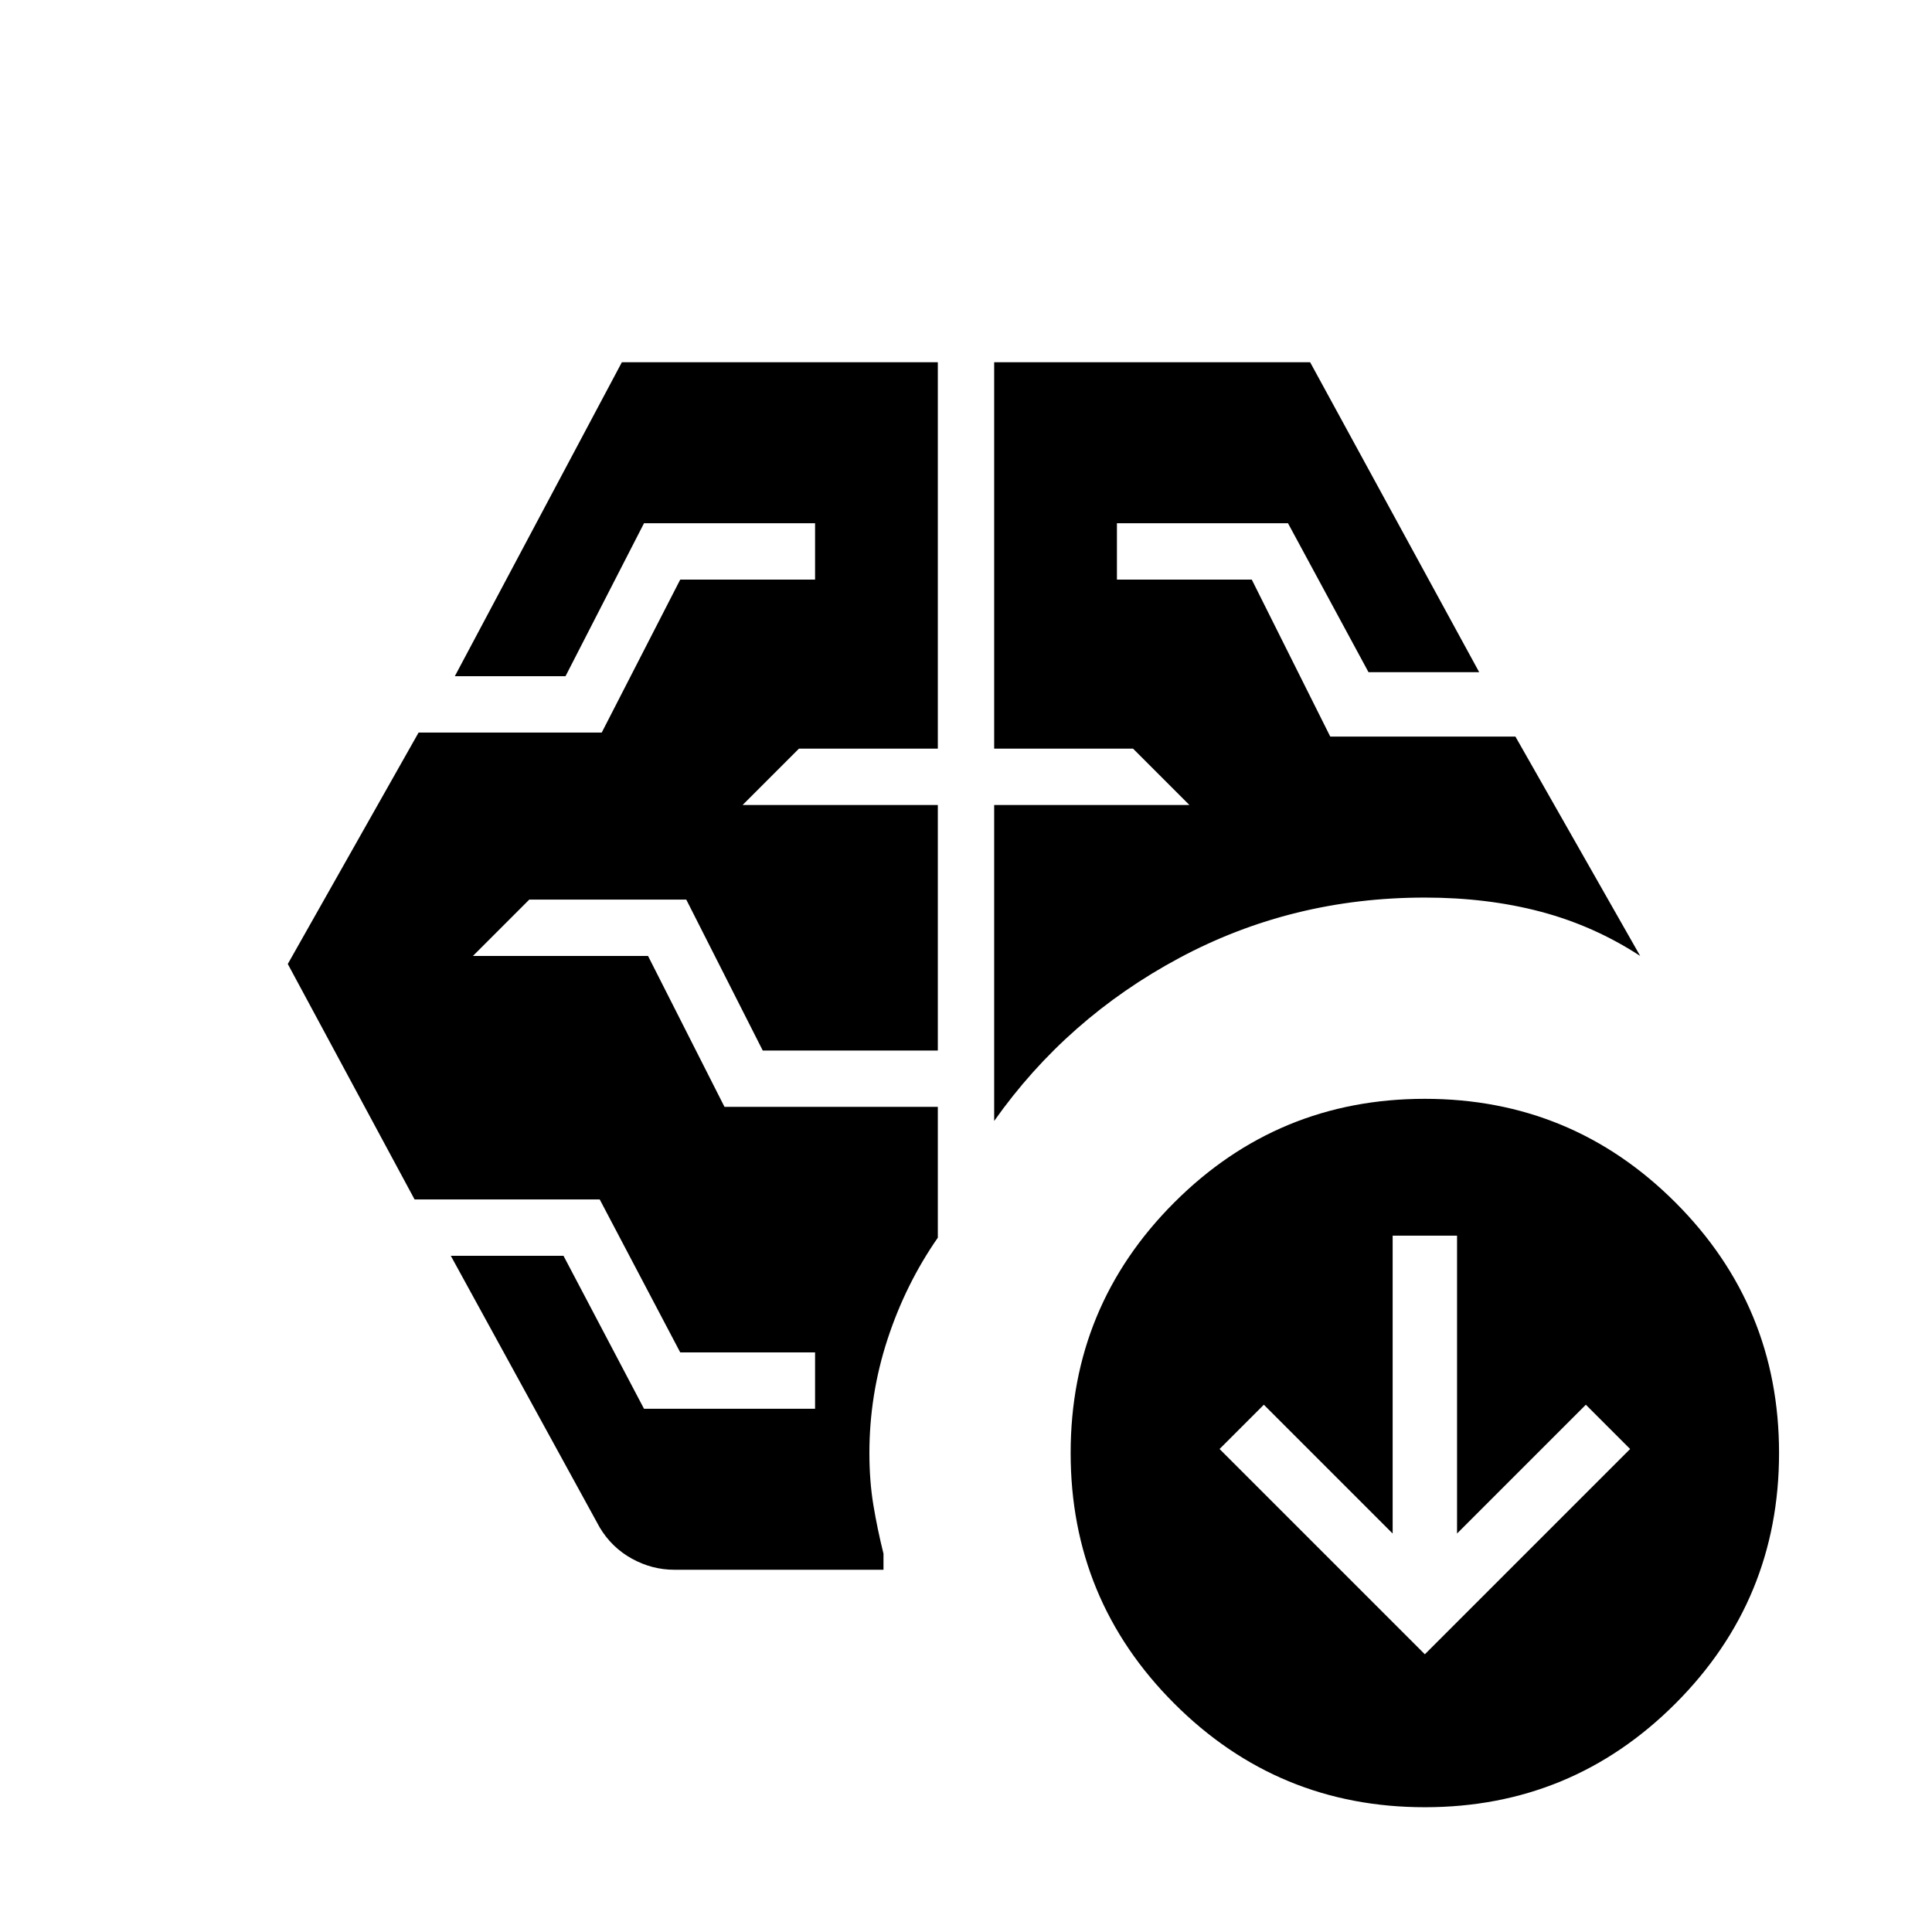 <svg xmlns="http://www.w3.org/2000/svg" height="24" viewBox="0 -960 960 960" width="24"><path d="M494-403v-157h97l-28-28h-69v-192h157l84 154h-55l-40-74h-85v28h67l39 78h92l62 109q-23-15-49.5-22t-57.5-7q-66 0-122 30t-92 81ZM298-201l-74-135h56l40 76h85v-28h-67l-40-76h-92l-63-117 65-115h91l39-76h67v-28h-85l-39 76h-55l83-156h157v192h-69l-28 28h97v122h-87l-38-75h-78l-28 28h87l38 75h106v65q-16 23-25 50.5t-9 56.5q0 14 2 26t5 24v8H335q-11 0-21-5.5T298-201Zm410 63 102-102-22-22-64 64v-148h-32v148l-64-64-22 22 102 102Zm0 76q-73 0-124.5-51.5T532-238q0-73 51.5-124.5T708-414q73 0 124.5 51.5T884-238q0 73-51.5 124.5T708-62Z"/></svg>